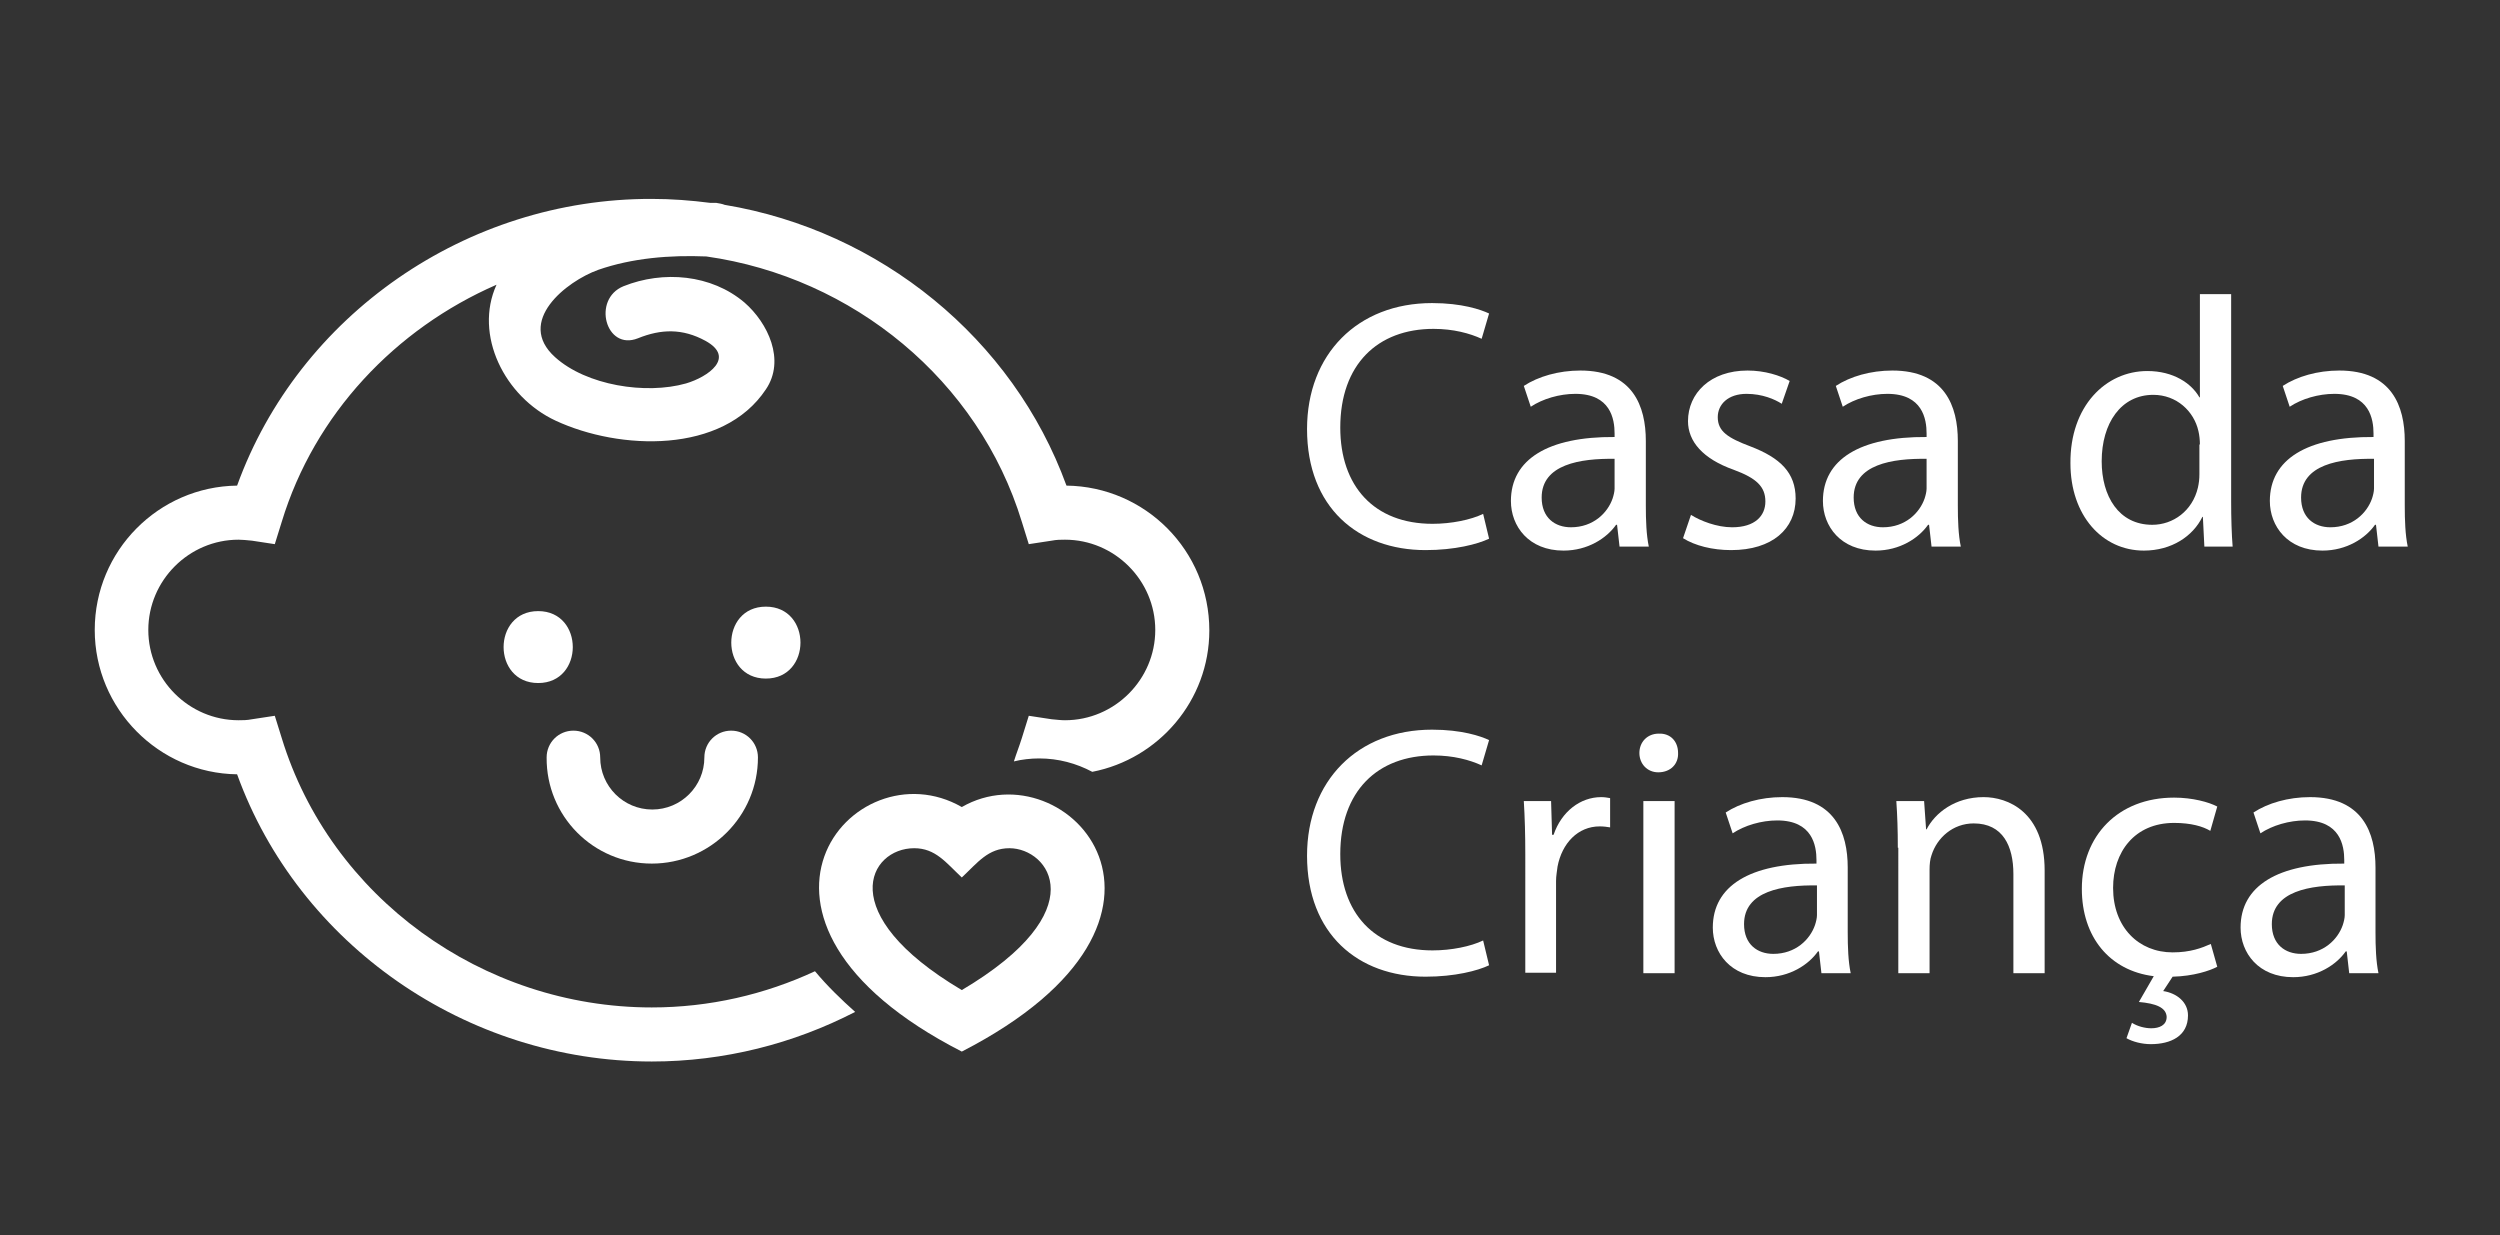 <?xml version="1.0" encoding="utf-8"?>
<!-- Generator: Adobe Illustrator 22.1.0, SVG Export Plug-In . SVG Version: 6.00 Build 0)  -->
<svg version="1.1" id="Layer_1" xmlns="http://www.w3.org/2000/svg" xmlns:xlink="http://www.w3.org/1999/xlink" x="0px" y="0px"
	 viewBox="0 0 504 249" style="enable-background:new 0 0 504 249;" xml:space="preserve">
<rect x="0" y="0" width="504" height="249" fill="#333333" stroke="none"/>
<style type="text/css">
	.st0{fill:#FFFFFF;}
</style>
<g>
	<g>
		<path class="st0" d="M300.2,108.6c-2.3,1.1-6.9,2.3-12.8,2.3c-13.6,0-23.9-8.6-23.9-24.4c0-15.1,10.2-25.4,25.2-25.4
			c6,0,9.8,1.3,11.5,2.1l-1.5,5.1c-2.4-1.1-5.7-2-9.7-2c-11.3,0-18.8,7.2-18.8,19.9c0,11.8,6.8,19.4,18.6,19.4c3.8,0,7.7-0.8,10.2-2
			L300.2,108.6z"/>
		<path class="st0" d="M326.5,110.2l-0.5-4.4h-0.2c-1.9,2.7-5.7,5.2-10.6,5.2c-7,0-10.6-4.9-10.6-10c0-8.4,7.5-13,20.9-12.9v-0.7
			c0-2.9-0.8-8-7.9-8c-3.2,0-6.6,1-9,2.6l-1.4-4.2c2.9-1.9,7-3.1,11.4-3.1c10.6,0,13.2,7.2,13.2,14.2v13c0,3,0.1,5.9,0.6,8.3H326.5z
			 M325.5,92.5c-6.9-0.1-14.7,1.1-14.7,7.8c0,4.1,2.7,6,5.9,6c4.5,0,7.4-2.9,8.4-5.8c0.2-0.6,0.4-1.4,0.4-2V92.5z"/>
		<path class="st0" d="M340.9,103.8c1.9,1.2,5.2,2.5,8.3,2.5c4.6,0,6.7-2.3,6.7-5.2c0-3-1.8-4.7-6.4-6.4c-6.2-2.2-9.2-5.7-9.2-9.8
			c0-5.6,4.5-10.2,12-10.2c3.5,0,6.6,1,8.5,2.1l-1.6,4.6c-1.4-0.9-3.9-2-7.1-2c-3.7,0-5.8,2.1-5.8,4.7c0,2.9,2.1,4.2,6.6,5.9
			c6,2.3,9.1,5.3,9.1,10.5c0,6.1-4.7,10.4-13,10.4c-3.8,0-7.3-0.9-9.7-2.4L340.9,103.8z"/>
		<path class="st0" d="M389.4,110.2l-0.5-4.4h-0.2c-1.9,2.7-5.7,5.2-10.6,5.2c-7,0-10.6-4.9-10.6-10c0-8.4,7.5-13,20.9-12.9v-0.7
			c0-2.9-0.8-8-7.9-8c-3.2,0-6.6,1-9,2.6l-1.4-4.2c2.9-1.9,7-3.1,11.4-3.1c10.6,0,13.2,7.2,13.2,14.2v13c0,3,0.1,5.9,0.6,8.3H389.4z
			 M388.4,92.5c-6.9-0.1-14.7,1.1-14.7,7.8c0,4.1,2.7,6,5.9,6c4.5,0,7.4-2.9,8.4-5.8c0.2-0.6,0.4-1.4,0.4-2V92.5z"/>
		<path class="st0" d="M449.8,59.3v41.9c0,3.1,0.1,6.6,0.3,9h-5.7l-0.3-6H444c-1.9,3.9-6.2,6.8-11.8,6.8c-8.4,0-14.8-7.1-14.8-17.6
			c-0.1-11.5,7.1-18.6,15.5-18.6c5.3,0,8.9,2.5,10.5,5.3h0.1V59.3H449.8z M443.5,89.6c0-0.8-0.1-1.9-0.3-2.7c-0.9-4-4.4-7.3-9.1-7.3
			c-6.5,0-10.4,5.7-10.4,13.4c0,7,3.4,12.8,10.2,12.8c4.2,0,8.1-2.8,9.2-7.5c0.2-0.9,0.3-1.7,0.3-2.7V89.6z"/>
		<path class="st0" d="M479.5,110.2l-0.5-4.4h-0.2c-1.9,2.7-5.7,5.2-10.6,5.2c-7,0-10.6-4.9-10.6-10c0-8.4,7.5-13,20.9-12.9v-0.7
			c0-2.9-0.8-8-7.9-8c-3.2,0-6.6,1-9,2.6l-1.4-4.2c2.9-1.9,7-3.1,11.4-3.1c10.6,0,13.2,7.2,13.2,14.2v13c0,3,0.1,5.9,0.6,8.3H479.5z
			 M478.6,92.5c-6.9-0.1-14.7,1.1-14.7,7.8c0,4.1,2.7,6,5.9,6c4.5,0,7.4-2.9,8.4-5.8c0.2-0.6,0.4-1.4,0.4-2V92.5z"/>
		<path class="st0" d="M300.2,194.6c-2.3,1.1-6.9,2.3-12.8,2.3c-13.6,0-23.9-8.6-23.9-24.4c0-15.1,10.2-25.4,25.2-25.4
			c6,0,9.8,1.3,11.5,2.1l-1.5,5.1c-2.4-1.1-5.7-2-9.7-2c-11.3,0-18.8,7.2-18.8,19.9c0,11.8,6.8,19.4,18.6,19.4c3.8,0,7.7-0.8,10.2-2
			L300.2,194.6z"/>
		<path class="st0" d="M307.5,172.3c0-4.1-0.1-7.6-0.3-10.8h5.5l0.2,6.8h0.3c1.6-4.7,5.4-7.6,9.6-7.6c0.7,0,1.2,0.1,1.8,0.2v5.9
			c-0.6-0.1-1.3-0.2-2.1-0.2c-4.4,0-7.6,3.4-8.5,8.1c-0.1,0.9-0.3,1.9-0.3,2.9v18.5h-6.2V172.3z"/>
		<path class="st0" d="M338.3,151.8c0.1,2.2-1.5,3.9-4,3.9c-2.2,0-3.8-1.7-3.8-3.9c0-2.2,1.6-3.9,3.9-3.9
			C336.8,147.8,338.3,149.5,338.3,151.8z M331.3,196.2v-34.7h6.3v34.7H331.3z"/>
		<path class="st0" d="M367.2,196.2l-0.5-4.4h-0.2c-1.9,2.7-5.7,5.2-10.6,5.2c-7,0-10.6-4.9-10.6-10c0-8.4,7.5-13,20.9-12.9v-0.7
			c0-2.9-0.8-8-7.9-8c-3.2,0-6.6,1-9,2.6l-1.4-4.2c2.9-1.9,7-3.1,11.4-3.1c10.6,0,13.2,7.2,13.2,14.2v13c0,3,0.1,5.9,0.6,8.3H367.2z
			 M366.3,178.5c-6.9-0.1-14.7,1.1-14.7,7.8c0,4.1,2.7,6,5.9,6c4.5,0,7.4-2.9,8.4-5.8c0.2-0.6,0.4-1.4,0.4-2V178.5z"/>
		<path class="st0" d="M382.6,170.9c0-3.6-0.1-6.5-0.3-9.4h5.6l0.4,5.7h0.1c1.7-3.3,5.7-6.5,11.5-6.5c4.8,0,12.3,2.9,12.3,14.8v20.7
			h-6.3v-20c0-5.6-2.1-10.2-8-10.2c-4.2,0-7.4,2.9-8.5,6.4c-0.3,0.8-0.4,1.9-0.4,2.9v20.9h-6.3V170.9z"/>
		<path class="st0" d="M447,194.9c-1.5,0.8-4.8,1.9-9,2l-1.9,2.9c2.7,0.4,5,2.2,5,4.9c0,4.2-3.5,5.8-7.5,5.8c-1.8,0-3.7-0.5-4.9-1.2
			l1.1-3.1c1.1,0.7,2.6,1.1,3.9,1.1c1.6,0,3.1-0.6,3.1-2.3c-0.1-1.9-2.2-2.7-5.6-3l3-5.2c-8.9-1.1-14.5-7.9-14.5-17.6
			c0-10.7,7.3-18.4,18.6-18.4c3.7,0,7,0.9,8.7,1.8l-1.4,4.9c-1.5-0.9-3.9-1.6-7.3-1.6c-8,0-12.3,5.9-12.3,13.1c0,8,5.2,13,12,13
			c3.6,0,5.9-0.9,7.7-1.7L447,194.9z"/>
		<path class="st0" d="M473.6,196.2l-0.5-4.4h-0.2c-1.9,2.7-5.7,5.2-10.6,5.2c-7,0-10.6-4.9-10.6-10c0-8.4,7.5-13,20.9-12.9v-0.7
			c0-2.9-0.8-8-7.9-8c-3.2,0-6.6,1-9,2.6l-1.4-4.2c2.9-1.9,7-3.1,11.4-3.1c10.6,0,13.2,7.2,13.2,14.2v13c0,3,0.1,5.9,0.6,8.3H473.6z
			 M472.7,178.5c-6.9-0.1-14.7,1.1-14.7,7.8c0,4.1,2.7,6,5.9,6c4.5,0,7.4-2.9,8.4-5.8c0.2-0.6,0.4-1.4,0.4-2V178.5z"/>
	</g>
	<g>
		<g>
			<g>
				<path class="st0" d="M215,97.9c-10.8-29.7-37.6-51.4-68.9-56.6c-0.5-0.2-1.1-0.3-1.7-0.4c-0.4,0-0.8,0-1.2,0
					c-3.9-0.5-7.8-0.8-11.8-0.8C94,40,60.2,63.6,47.8,97.9C32,98.1,19.1,111,19.1,127c0,15.9,12.9,28.9,28.7,29.1
					c12.4,34.3,46.2,57.9,83.6,57.9c14.6,0,28.6-3.6,41-10c-2.8-2.5-5.6-5.2-8.1-8.2c-10.1,4.7-21.3,7.3-32.9,7.3
					c-34.2,0-64.8-22.3-74.6-54.3l-1.4-4.5l-4.6,0.7c-1,0.2-1.9,0.2-2.7,0.2c-10,0-18.2-8.2-18.2-18.2c0-10,8.2-18.2,18.2-18.2
					c0.8,0,1.6,0.1,2.7,0.2l4.6,0.7l1.4-4.5c6.6-21.7,22.9-38.9,43.3-47.8C95.5,67.5,101.7,80,112,84.8c12.9,6,33.7,6.8,42.4-6.3
					c4-5.9,0.4-13.4-4.3-17.5c-6.7-5.7-16.4-6.5-24.4-3.3c-6.4,2.6-3.6,13.1,2.9,10.5c4.7-1.9,9-2,13.6,0.5c6.2,3.4,0.5,7.3-3.9,8.6
					c-8.1,2.3-20.1,0.4-26.4-5.3c-8-7.2,2.3-15.3,8.7-17.6c6.9-2.4,14.5-3,21.8-2.7c29.6,4.2,54.9,25,63.6,53.5l1.4,4.5l4.6-0.7
					c1-0.2,1.9-0.2,2.7-0.2c10,0,18.2,8.2,18.2,18.2c0,10-8.2,18.2-18.2,18.2c-0.8,0-1.6-0.1-2.7-0.2l-4.6-0.7l-1.4,4.5
					c-0.5,1.6-1.1,3.1-1.6,4.7c1.6-0.4,3.4-0.6,5.1-0.6c3.9,0,7.5,1,10.7,2.7c13.4-2.6,23.6-14.4,23.6-28.5
					C243.8,111,230.9,98.1,215,97.9z"/>
				<path class="st0" d="M108.5,123.2c-9.3,0-9.3,14.5,0,14.5S117.8,123.2,108.5,123.2z"/>
				<path class="st0" d="M154.4,122.3c-9.3,0-9.3,14.5,0,14.5C163.7,136.8,163.7,122.3,154.4,122.3z"/>
				<path class="st0" d="M131.4,174.1c11.8,0,21.4-9.6,21.4-21.4c0-3-2.4-5.4-5.4-5.4c-3,0-5.4,2.4-5.4,5.4
					c0,5.8-4.7,10.5-10.5,10.5c-5.8,0-10.5-4.7-10.5-10.5c0-3-2.4-5.4-5.4-5.4c-3,0-5.4,2.4-5.4,5.4
					C110.1,164.5,119.6,174.1,131.4,174.1z"/>
				<path class="st0" d="M193.9,162.7c-21.9-12.6-52,22.7,0,49.3C246.4,185,215.1,150.5,193.9,162.7z M193.9,199.6
					c-26-15.4-18.7-28.6-9.6-28.6c4.3,0,6.4,2.9,9.6,5.9c3.2-3,5.3-5.9,9.6-5.9C211.5,171,220.9,183.6,193.9,199.6z"/>
			</g>
		</g>
		<g>
		</g>
		<g>
		</g>
		<g>
		</g>
		<g>
		</g>
		<g>
		</g>
		<g>
		</g>
		<g>
		</g>
		<g>
		</g>
		<g>
		</g>
		<g>
		</g>
		<g>
		</g>
		<g>
		</g>
		<g>
		</g>
		<g>
		</g>
		<g>
		</g>
	</g>
</g>
</svg>

